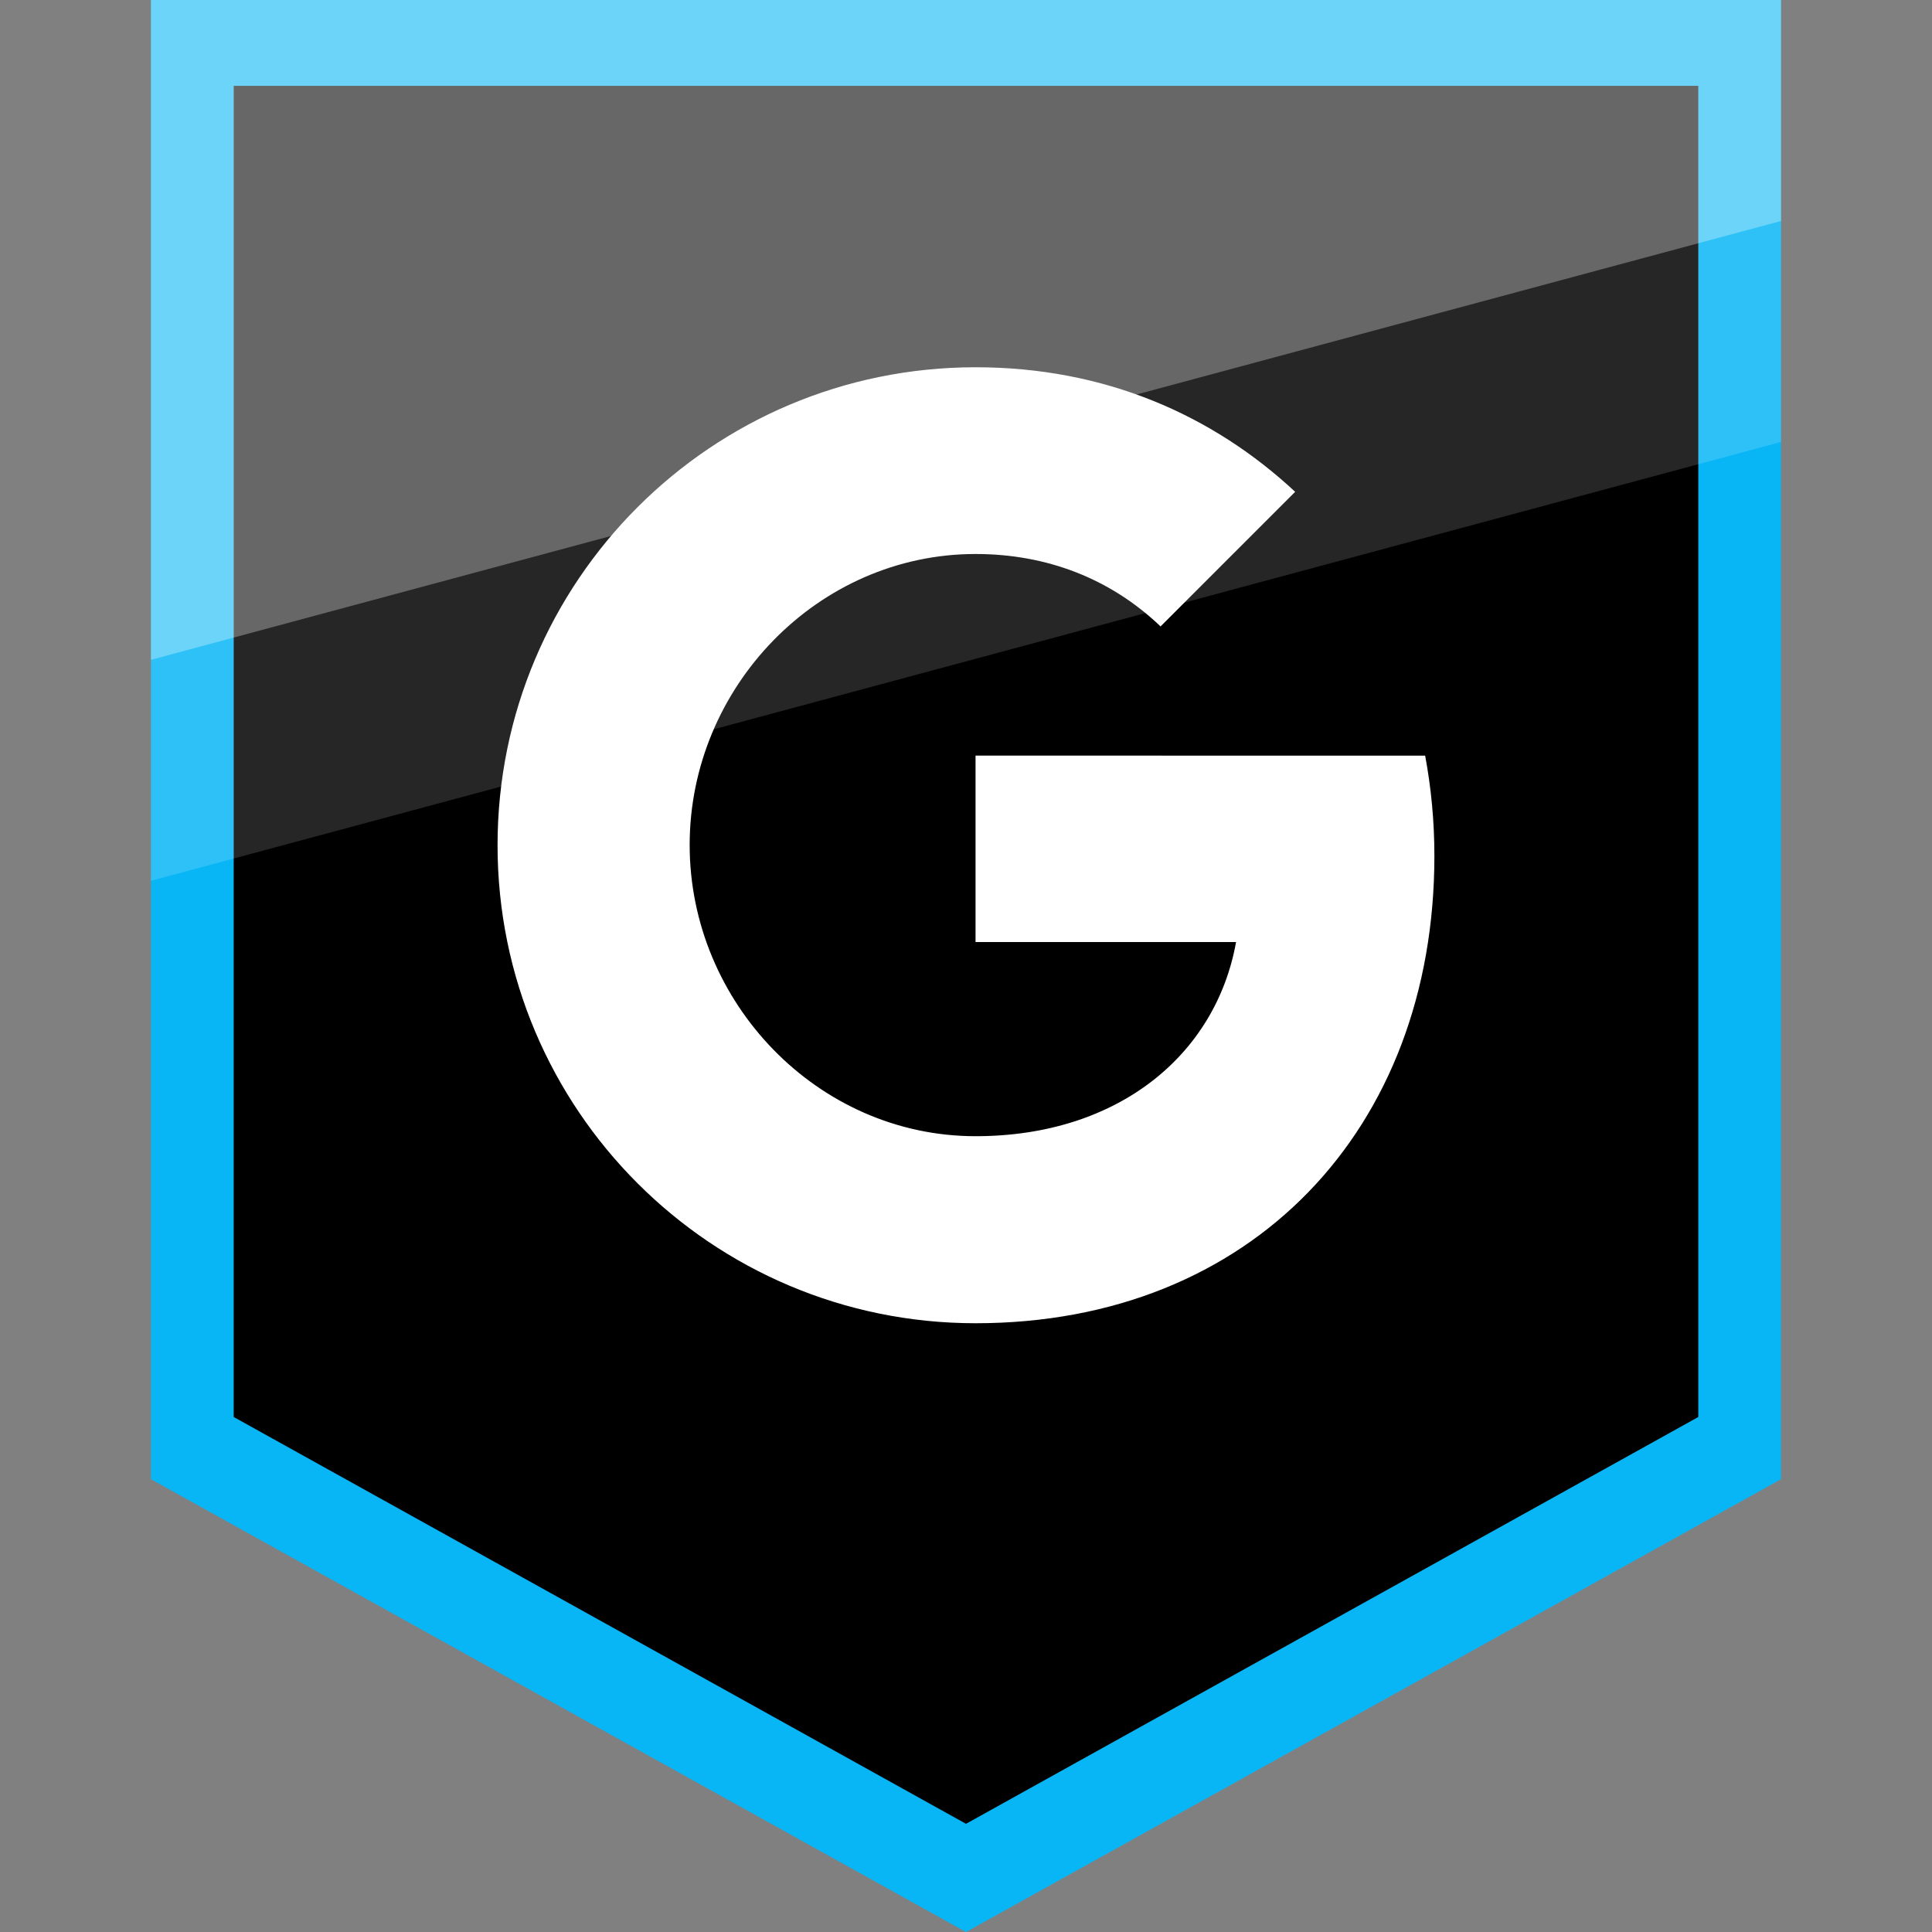 <svg xmlns="http://www.w3.org/2000/svg" viewBox="0 0 32 32" id="Google"><rect x="0" y="0" width="32" height="32" fill="#808080" stroke="none"/><path fill="#08b6f6" d="M16 0H2.5v24.5L16 32l13.5-7.5V0z" class="color999999 svgShape"></path><path d="M16 1.422H3.871V23.47L16 30.208l12.129-6.738V1.422z" fill="#000000" class="color000000 svgShape"></path><path fill="#ffffff" d="M2.5 0h27v7.32l-27 7.269z" opacity=".15" class="colorffffff svgShape"></path><path fill="#ffffff" d="M2.5 0h27v3.66l-27 7.269z" opacity=".3" class="colorffffff svgShape"></path><path fill="#ffffff" d="M23.605 12.516c.099.529.153 1.084.153 1.662 0 4.522-3.028 7.739-7.6 7.739-4.374 0-7.917-3.543-7.917-7.917s3.543-7.917 7.917-7.917c2.138 0 3.924.787 5.294 2.063l-2.232 2.232v-.005c-.831-.792-1.885-1.197-3.062-1.197-2.612 0-4.735 2.207-4.735 4.819s2.123 4.824 4.735 4.824c2.37 0 3.983-1.356 4.315-3.216h-4.315v-3.088l7.447.001z" class="colorffffff svgShape"></path></svg>